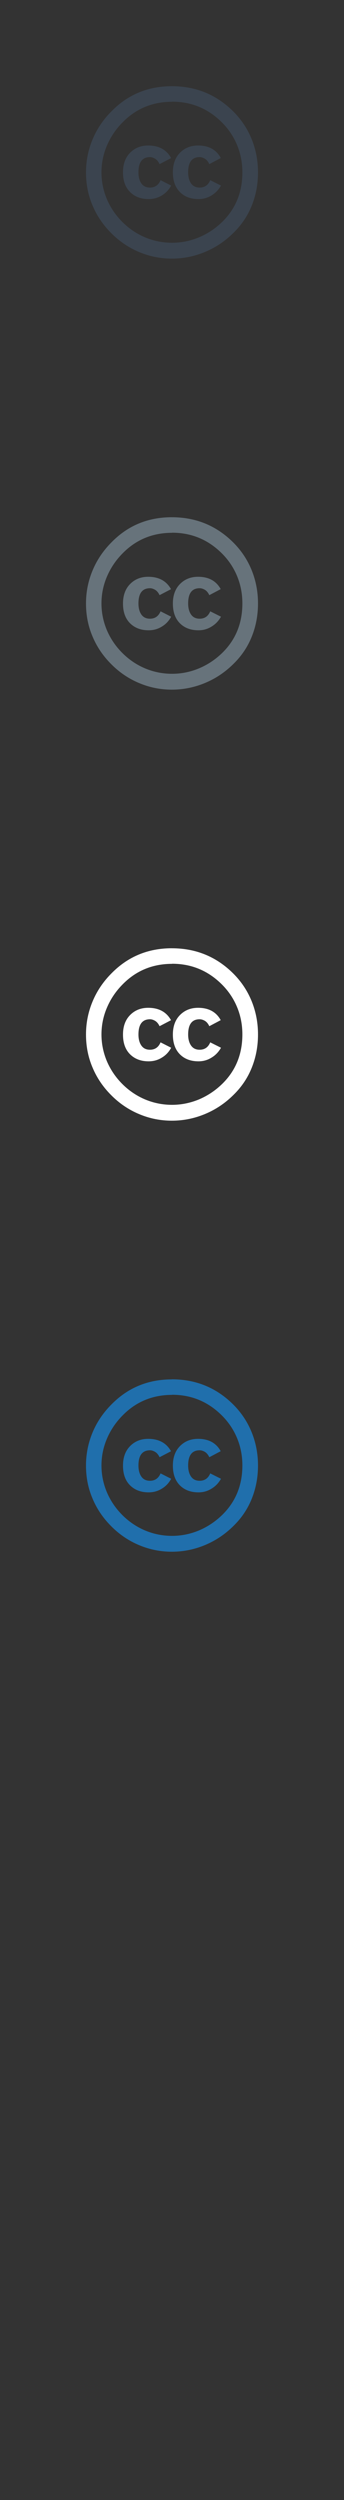 <svg width="32" height="232" viewBox="0 0 32 232" xmlns="http://www.w3.org/2000/svg"><rect x="0" y="0" width="32" height="232" fill="#333333" stroke="none"/><g fill="none"><path d="M15.986 8c2.24 0 4.144.78 5.714 2.343.753.752 1.323 1.612 1.715 2.58.39.966.585 1.993.585 3.077 0 1.096-.194 2.12-.58 3.08-.383.956-.955 1.802-1.707 2.533-.78.773-1.666 1.364-2.657 1.774-.99.41-2.014.613-3.07.613-1.057 0-2.07-.202-3.037-.608-.97-.404-1.84-.99-2.6-1.756-.77-.768-1.35-1.63-1.75-2.592C8.19 18.08 8 17.066 8 16c0-1.056.2-2.074.606-3.05.404-.975.994-1.85 1.764-2.62C11.895 8.775 13.765 8 15.984 8zm.028 1.444c-1.828 0-3.366.638-4.615 1.914-.63.637-1.11 1.353-1.45 2.15-.34.794-.51 1.627-.51 2.492 0 .858.17 1.683.503 2.48.34.794.822 1.505 1.45 2.128.627.624 1.34 1.1 2.127 1.428.79.327 1.62.492 2.487.492.86 0 1.69-.166 2.495-.5.802-.332 1.53-.815 2.176-1.442 1.247-1.22 1.87-2.748 1.87-4.587 0-.89-.16-1.73-.485-2.52-.324-.79-.796-1.497-1.414-2.116-1.288-1.286-2.835-1.928-4.644-1.928zm-.1 5.228l-1.07.557c-.115-.24-.257-.41-.422-.5-.166-.1-.32-.15-.463-.15-.72 0-1.08.47-1.08 1.413 0 .427.09.77.272 1.03.18.256.445.385.8.385.464 0 .793-.23.985-.686l.986.5c-.21.39-.5.694-.873.92-.37.223-.78.334-1.226.334-.712 0-1.29-.22-1.726-.657-.44-.44-.656-1.048-.656-1.83 0-.76.22-1.366.664-1.815.443-.448 1.002-.67 1.68-.67.988 0 1.7.384 2.126 1.156zm4.614 0l-1.056.557c-.115-.24-.255-.41-.42-.5-.167-.1-.327-.15-.48-.15-.715 0-1.07.47-1.07 1.413 0 .427.09.77.272 1.03.18.256.446.385.798.385.467 0 .795-.23.985-.686l1 .5c-.22.39-.514.694-.886.92-.37.223-.77.334-1.21.334-.72 0-1.3-.22-1.73-.657-.434-.44-.65-1.048-.65-1.83 0-.76.22-1.366.663-1.815.444-.448 1.003-.67 1.68-.67.99 0 1.694.384 2.113 1.156zm0 0" fill="#3B444F"/><path d="M15.986 48c2.24 0 4.144.78 5.714 2.343.753.752 1.323 1.612 1.715 2.58.39.966.585 1.993.585 3.077 0 1.096-.194 2.12-.58 3.08-.383.956-.955 1.802-1.707 2.534-.78.773-1.666 1.364-2.657 1.773-.99.408-2.014.613-3.07.613-1.057 0-2.07-.202-3.037-.608-.97-.404-1.84-.99-2.6-1.756-.77-.767-1.35-1.63-1.75-2.592C8.19 58.08 8 57.066 8 56c0-1.056.2-2.074.606-3.048.404-.977.994-1.85 1.764-2.623 1.525-1.56 3.395-2.33 5.614-2.33zm.028 1.444c-1.828 0-3.366.638-4.615 1.914-.63.637-1.11 1.354-1.45 2.15-.34.794-.51 1.627-.51 2.492 0 .858.17 1.684.503 2.48.34.794.822 1.505 1.45 2.128.627.624 1.34 1.1 2.127 1.428.79.327 1.62.492 2.487.492.86 0 1.69-.166 2.495-.5.802-.333 1.53-.815 2.176-1.442 1.247-1.22 1.87-2.748 1.87-4.587 0-.89-.16-1.73-.485-2.52-.324-.79-.796-1.497-1.414-2.116-1.288-1.285-2.835-1.928-4.644-1.928zm-.1 5.228l-1.07.558c-.115-.24-.257-.404-.422-.5-.166-.095-.32-.143-.463-.143-.72 0-1.08.47-1.08 1.413 0 .428.09.77.272 1.03.18.257.445.386.8.386.464 0 .793-.23.985-.685l.986.5c-.21.39-.5.7-.873.92-.37.23-.78.34-1.226.34-.712 0-1.29-.22-1.726-.653-.44-.437-.656-1.046-.656-1.83 0-.76.22-1.363.664-1.813.443-.447 1.002-.67 1.68-.67.988 0 1.7.386 2.126 1.157zm4.614 0l-1.056.558c-.115-.24-.255-.404-.42-.5-.167-.095-.327-.143-.48-.143-.715 0-1.07.47-1.07 1.413 0 .428.09.77.272 1.03.18.257.446.386.798.386.467 0 .795-.23.985-.685l1 .5c-.22.39-.514.7-.886.92-.37.23-.77.34-1.21.34-.72 0-1.3-.22-1.73-.653-.434-.437-.65-1.046-.65-1.83 0-.76.22-1.363.663-1.813.444-.447 1.003-.67 1.68-.67.99 0 1.694.386 2.113 1.157zm0 0" fill="#67737B"/><path d="M15.986 88c2.24 0 4.144.78 5.714 2.343.753.752 1.323 1.612 1.715 2.58.39.966.585 1.993.585 3.077 0 1.096-.194 2.12-.58 3.08-.383.957-.955 1.802-1.707 2.534-.78.773-1.666 1.364-2.657 1.773-.99.41-2.014.613-3.07.613-1.057 0-2.07-.202-3.037-.608-.97-.404-1.84-.99-2.6-1.756-.77-.767-1.35-1.63-1.75-2.592C8.19 98.08 8 97.066 8 96c0-1.056.2-2.074.606-3.05.404-.976.994-1.85 1.764-2.622 1.525-1.552 3.395-2.33 5.614-2.33zm.028 1.444c-1.828 0-3.366.638-4.615 1.914-.63.637-1.11 1.353-1.45 2.15-.34.794-.51 1.627-.51 2.492 0 .858.17 1.683.503 2.48.34.794.822 1.504 1.45 2.13.627.623 1.34 1.098 2.127 1.427.79.327 1.62.492 2.487.492.86 0 1.69-.17 2.495-.5.802-.34 1.53-.82 2.176-1.45 1.247-1.22 1.87-2.75 1.87-4.587 0-.886-.16-1.725-.485-2.514-.324-.79-.796-1.496-1.414-2.115-1.288-1.285-2.835-1.928-4.644-1.928zm-.1 5.228l-1.07.558c-.115-.24-.257-.404-.422-.5-.166-.095-.32-.143-.463-.143-.72 0-1.08.47-1.08 1.413 0 .428.09.77.272 1.028.18.258.445.388.8.388.464 0 .793-.23.985-.685l.986.5c-.21.39-.5.7-.873.92-.37.23-.78.34-1.226.34-.712 0-1.29-.22-1.726-.654-.44-.44-.656-1.047-.656-1.83 0-.76.22-1.364.664-1.813.443-.447 1.002-.67 1.68-.67.988 0 1.7.384 2.126 1.156zm4.614 0l-1.056.558c-.115-.24-.255-.404-.42-.5-.167-.095-.327-.143-.48-.143-.715 0-1.07.47-1.07 1.413 0 .428.09.77.272 1.028.18.258.446.388.798.388.467 0 .795-.23.985-.685l1 .5c-.22.39-.514.7-.886.92-.37.23-.77.34-1.21.34-.72 0-1.3-.22-1.73-.654-.434-.44-.65-1.047-.65-1.83 0-.76.22-1.364.663-1.813.444-.447 1.003-.67 1.68-.67.99 0 1.694.384 2.113 1.156zm0 0" fill="#fff"/><path d="M15.986 128c2.24 0 4.144.78 5.714 2.343.753.752 1.323 1.612 1.715 2.58.39.966.585 1.993.585 3.077 0 1.095-.194 2.12-.58 3.08-.383.956-.955 1.802-1.707 2.533-.78.773-1.666 1.364-2.657 1.774-.99.41-2.014.613-3.07.613-1.057 0-2.07-.202-3.037-.607-.97-.404-1.84-.99-2.6-1.756-.77-.768-1.35-1.63-1.75-2.592-.41-.964-.6-1.978-.6-3.044 0-1.05.2-2.07.6-3.04.403-.977.993-1.85 1.763-2.623 1.524-1.552 3.394-2.33 5.613-2.33zm.028 1.444c-1.828 0-3.366.638-4.615 1.914-.63.637-1.11 1.353-1.45 2.15-.34.794-.51 1.627-.51 2.492 0 .858.17 1.684.503 2.48.34.794.822 1.505 1.45 2.13.627.623 1.34 1.098 2.127 1.427.79.327 1.62.492 2.487.492.86 0 1.69-.17 2.495-.5.802-.34 1.53-.82 2.176-1.45 1.247-1.22 1.87-2.75 1.87-4.587 0-.887-.16-1.725-.485-2.514-.324-.79-.796-1.495-1.414-2.114-1.288-1.287-2.835-1.93-4.644-1.93zm-.1 5.228l-1.07.558c-.115-.238-.257-.404-.422-.5-.166-.095-.32-.143-.463-.143-.72 0-1.08.47-1.08 1.413 0 .428.09.77.272 1.03.18.257.445.386.8.386.464 0 .793-.23.985-.685l.986.5c-.21.39-.5.7-.873.92-.37.23-.78.34-1.226.34-.712 0-1.29-.22-1.726-.653-.44-.437-.656-1.047-.656-1.83 0-.76.22-1.363.664-1.813.443-.447 1.002-.67 1.68-.67.988 0 1.7.385 2.126 1.156zm4.614 0l-1.056.558c-.115-.238-.255-.404-.42-.5-.167-.095-.327-.143-.48-.143-.715 0-1.07.47-1.07 1.413 0 .428.09.77.272 1.03.18.257.446.386.798.386.467 0 .795-.23.985-.685l1 .5c-.22.39-.514.7-.886.92-.37.23-.77.34-1.21.34-.72 0-1.3-.22-1.73-.653-.434-.437-.65-1.047-.65-1.83 0-.76.22-1.363.663-1.813.444-.447 1.003-.67 1.68-.67.99 0 1.694.385 2.113 1.156zm0 0" fill="#206FAC"/></g></svg>